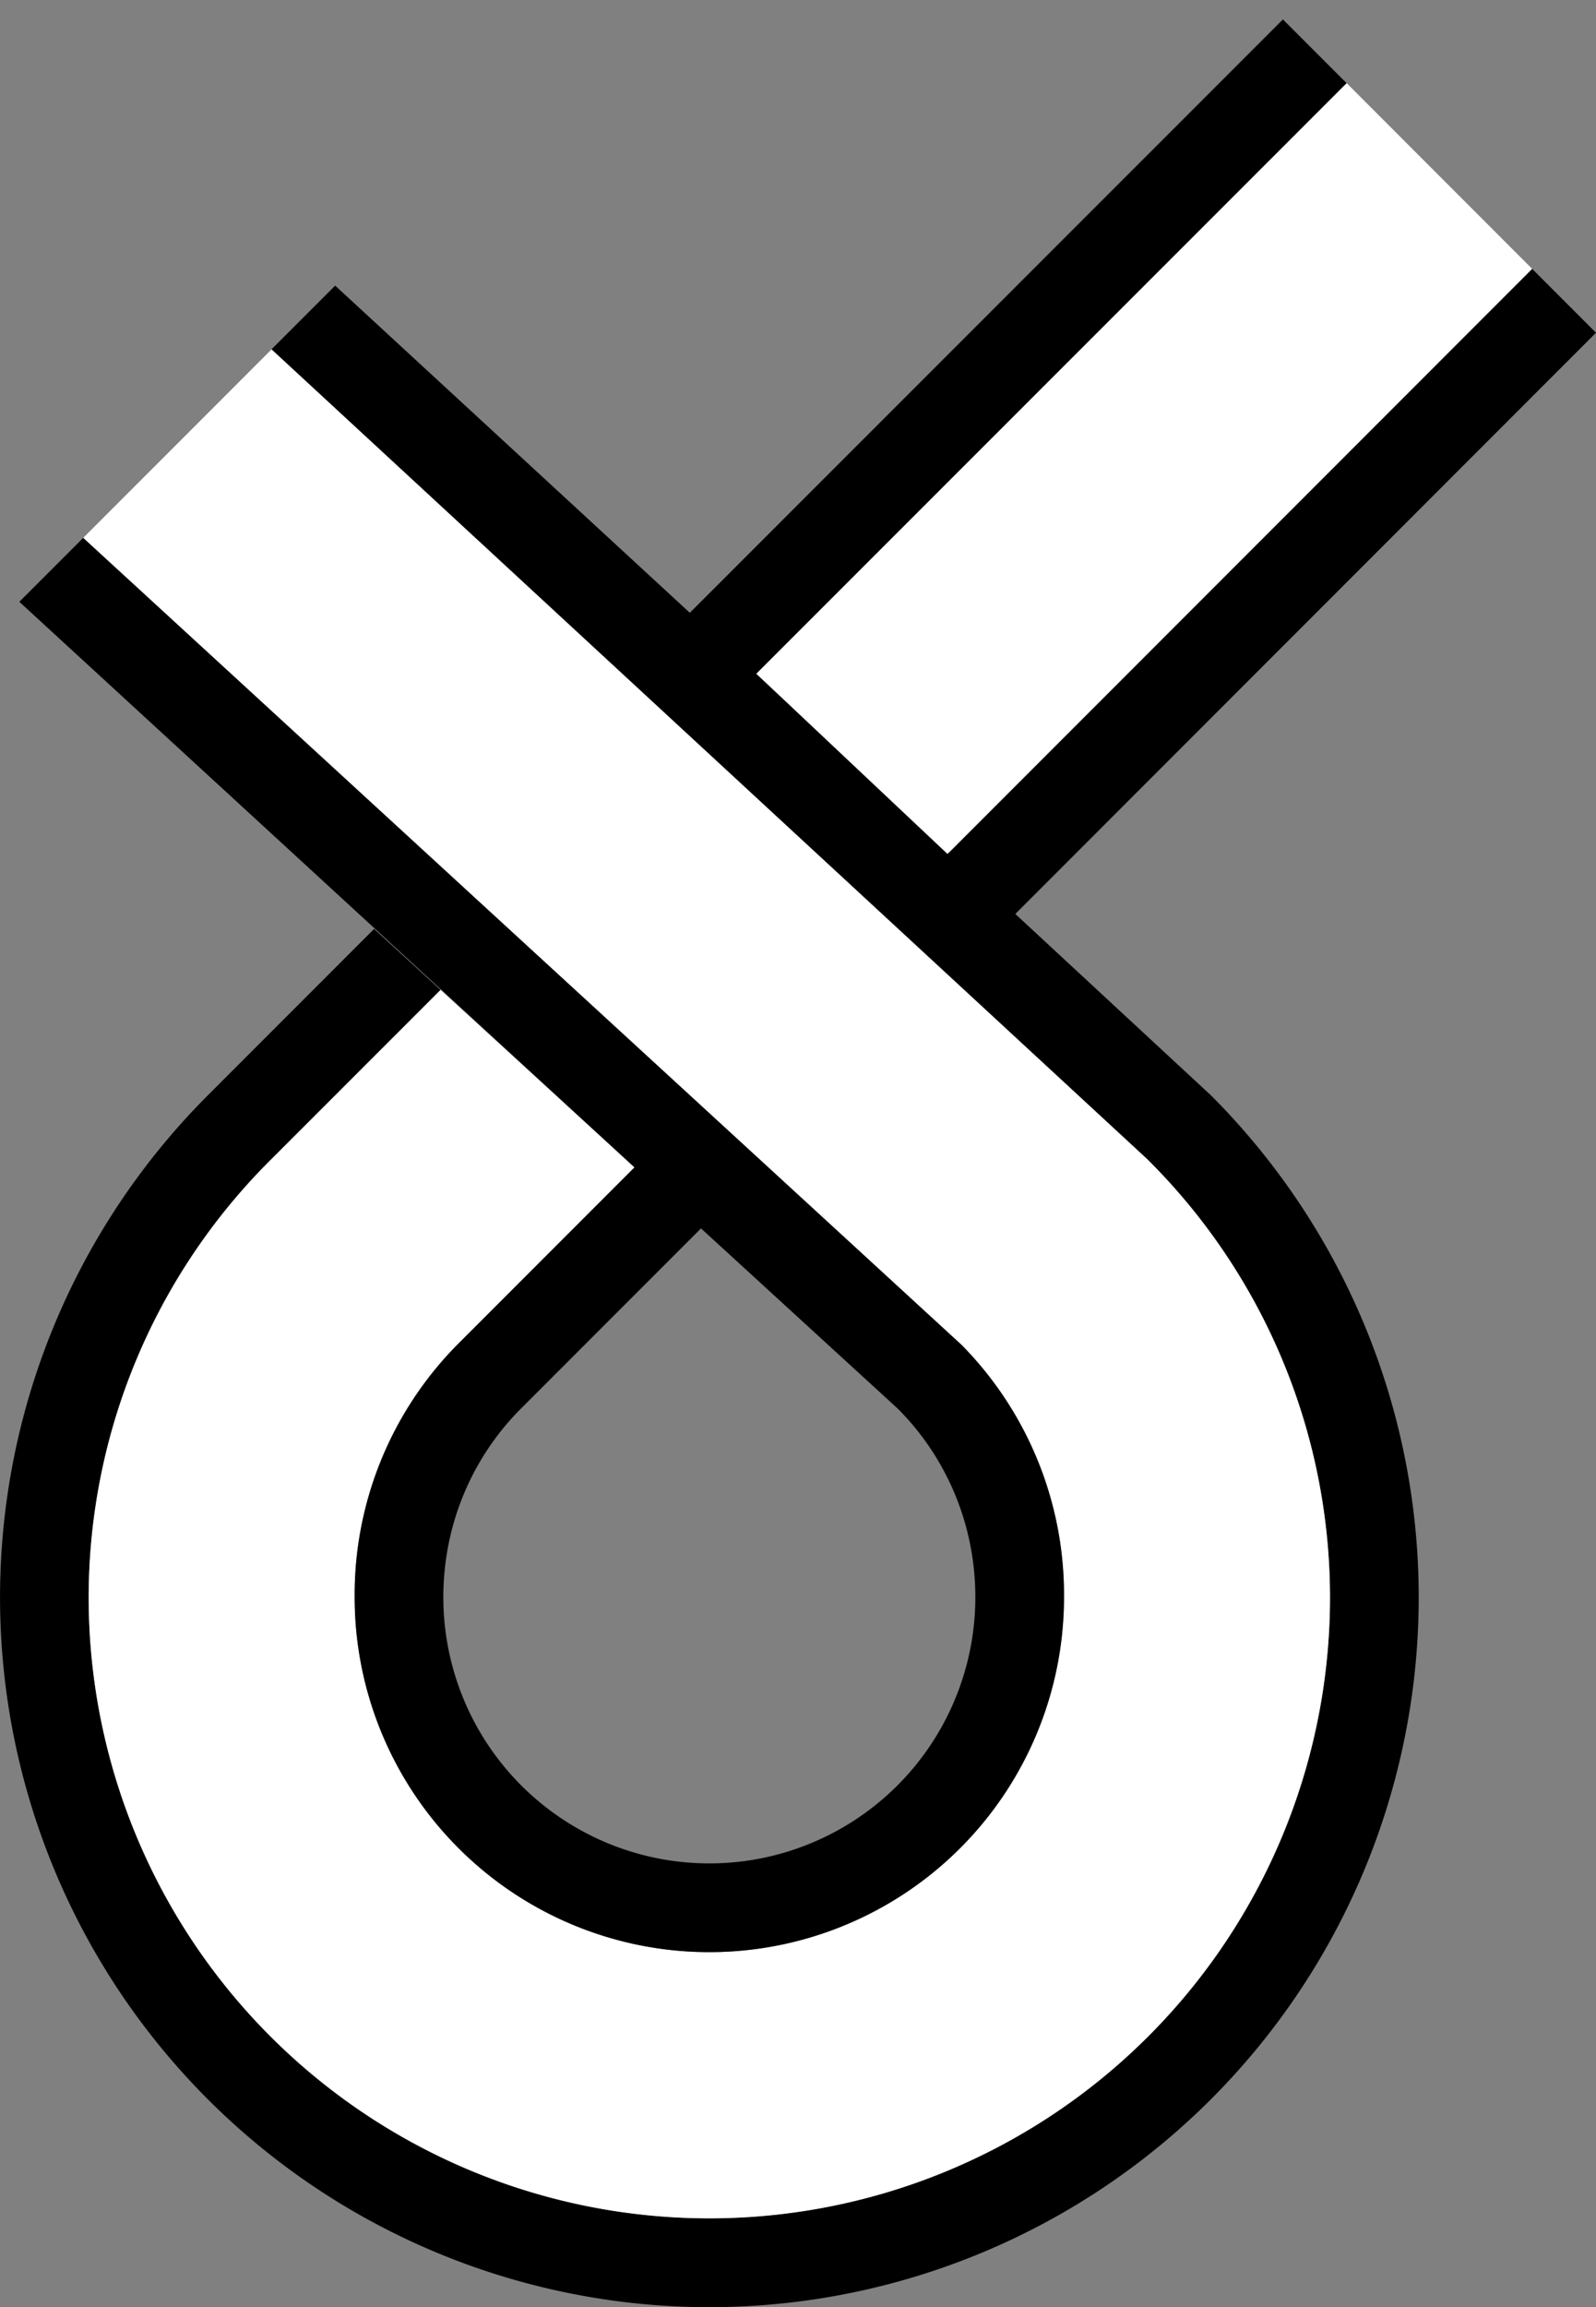 <svg xmlns="http://www.w3.org/2000/svg" version="1.0" width="18" height="26"><rect width="100%" height="100%" fill="#808080" stroke="none"/><path d="M14.469.219L7.78 6.906l-4-3.687-.719.719 9.876 9.124A6.96 6.96 0 0 1 15 18a7 7 0 0 1-14 0 6.96 6.96 0 0 1 2.063-4.938l1.906-1.906-.75-.687-1.875 1.875a8 8 0 1 0 11.313 0L8.53 7.594 15.187.937 14.47.22z"/><path d="M15.188.938L8.53 7.593l2.156 2.031 6.594-6.594L15.188.937zm-12.126 3L.938 6.062l9.906 9.094A4.01 4.01 0 0 1 12 18a4 4 0 1 1-8 0 4.01 4.01 0 0 1 1.156-2.844l2-2-2.187-2-1.907 1.906A6.96 6.96 0 0 0 1 18a7 7 0 0 0 14 0 6.96 6.96 0 0 0-2.063-4.938L3.063 3.938z" fill="#fff"/><path d="M17.281 3.031l-6.593 6.594.75.688L18 3.75l-.719-.719zM.938 6.062l-.72.72 6.938 6.374-2 2A4.01 4.01 0 0 0 4 18a4 4 0 1 0 8 0 4.01 4.01 0 0 0-1.156-2.844L.938 6.062zm6.968 7.782l2.219 2.031c.543.543.875 1.297.875 2.125a3 3 0 0 1-6 0c0-.828.332-1.582.875-2.125l2.031-2.031z"/></svg>